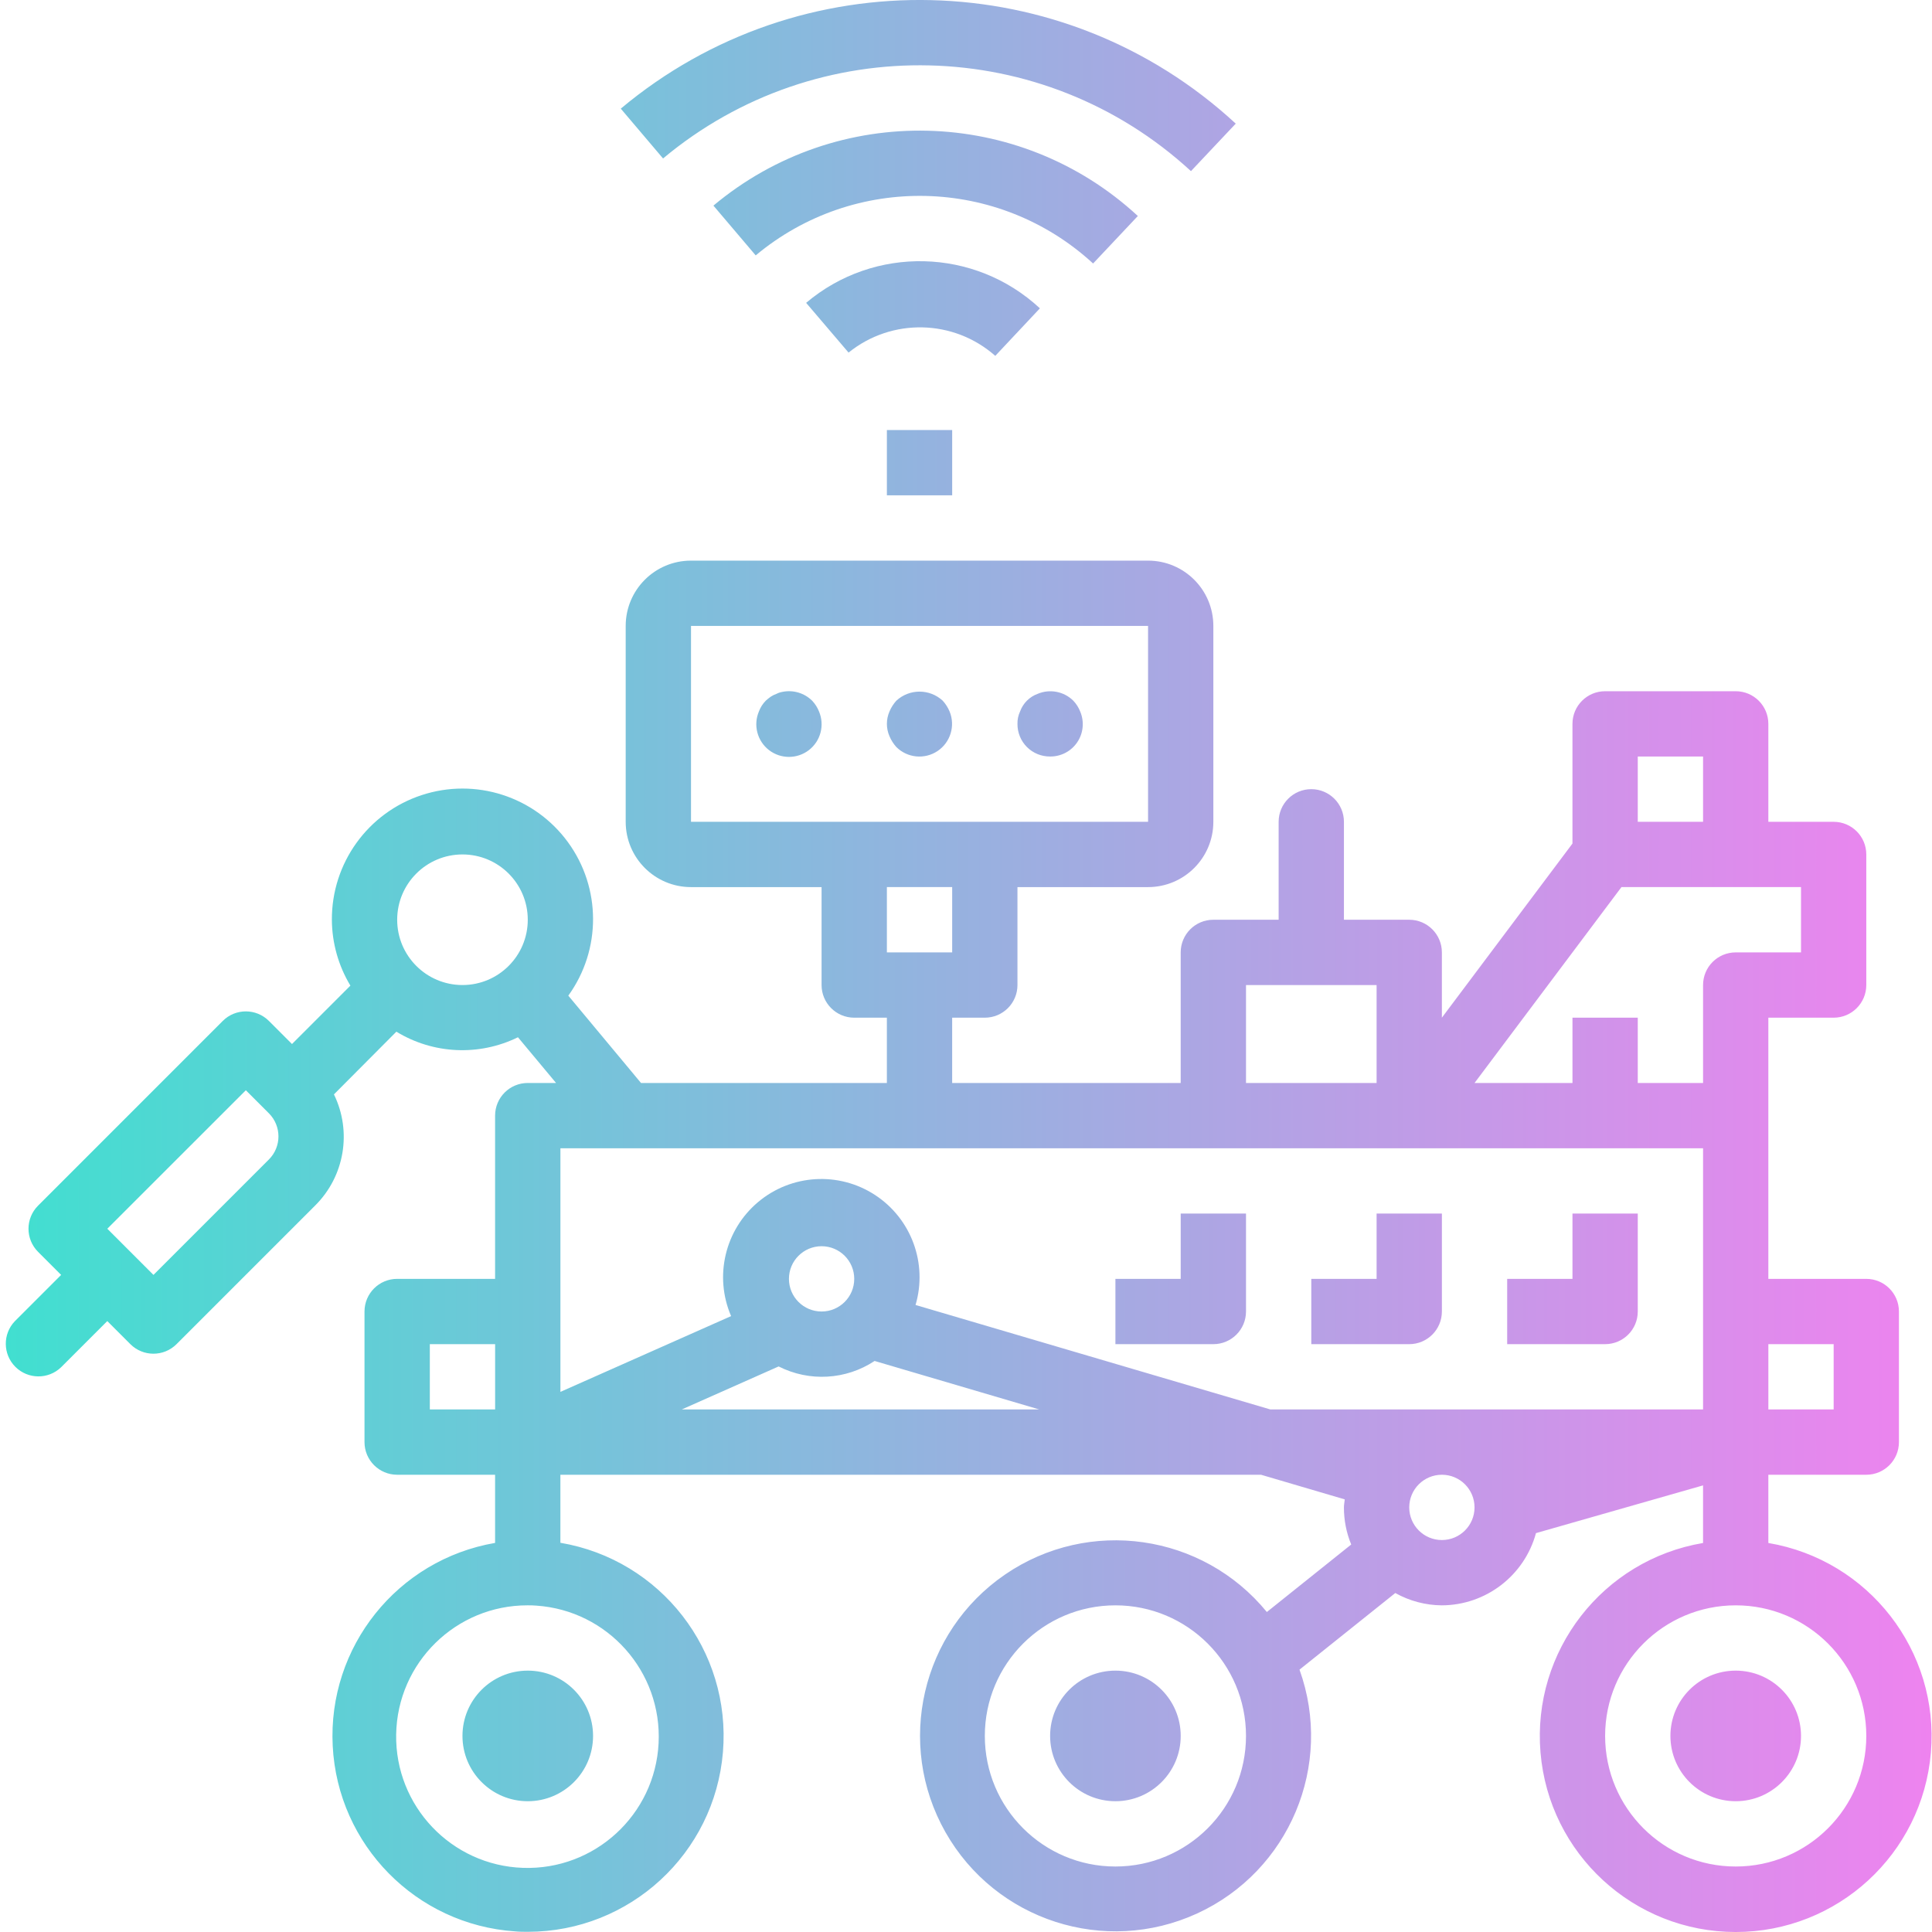 <svg height="473pt" viewBox="-1 0 473 473.426" width="473pt" xmlns="http://www.w3.org/2000/svg" xmlns:xlink="http://www.w3.org/1999/xlink"><linearGradient id="linear0" gradientUnits="userSpaceOnUse" x1=".115" x2="472.115" y1="236.689" y2="236.689"><stop offset="0" stop-color="#41dfd0"/><stop offset="1" stop-color="#ee83ef"/></linearGradient><path d="m128.113 409.379c8.84 0 16 7.16 16 16 0 8.836-7.16 16-16 16-8.836 0-16-7.164-16-16 0-8.84 7.164-16 16-16zm144 0c-8.836 0-16 7.16-16 16 0 8.836 7.164 16 16 16 8.84 0 16-7.164 16-16 0-8.84-7.16-16-16-16zm136 16c0 8.836 7.164 16 16 16 8.84 0 16-7.164 16-16 0-8.84-7.16-16-16-16-8.836 0-16 7.16-16 16zm-210.32-253.68c-1.914-1.887-4.645-2.699-7.277-2.16-.504.086-.988.246-1.441.477-.512.18-1 .422-1.449.723-.414.297-.812.617-1.191.961-.738.75-1.312 1.648-1.68 2.637-1.426 3.352-.41 7.242 2.469 9.469 2.883 2.223 6.902 2.223 9.785 0 2.879-2.227 3.895-6.117 2.469-9.469-.387-.977-.957-1.875-1.684-2.637zm32 0c-3.207-2.961-8.148-2.961-11.359 0-.703.777-1.273 1.668-1.68 2.637-.852 1.938-.852 4.145 0 6.082.41.969.977 1.859 1.68 2.641 2.703 2.688 6.926 3.098 10.094.98 3.168-2.121 4.402-6.18 2.949-9.703-.406-.969-.977-1.859-1.684-2.637zm26.32 13.68c2.68.027 5.188-1.301 6.672-3.527 1.484-2.227 1.742-5.055.691-7.516-.387-.977-.957-1.875-1.684-2.637-2.297-2.273-5.738-2.934-8.719-1.684-2.008.73-3.594 2.312-4.32 4.32-.449.949-.668 1.992-.641 3.043-.02 2.125.816 4.176 2.32 5.68s3.555 2.34 5.68 2.32zm-253.656 138.344 11.312-11.312-5.656-5.656c-3.121-3.125-3.121-8.188 0-11.312l45.258-45.266c3.125-3.121 8.188-3.121 11.312 0l5.656 5.656 14.312-14.312c-2.941-4.871-4.508-10.449-4.539-16.141-.062-13.871 8.82-26.203 21.996-30.539 13.176-4.34 27.645.309 35.832 11.504 8.191 11.195 8.234 26.391.109 37.633l17.816 21.402h60.246v-16h-8c-4.418 0-8-3.582-8-8v-24h-32c-8.836 0-16-7.164-16-16v-48c0-8.84 7.164-16 16-16h112c8.84 0 16 7.16 16 16v48c0 8.836-7.16 16-16 16h-32v24c0 4.418-3.582 8-8 8h-8v16h56v-32c0-4.418 3.582-8 8-8h16v-24c0-4.418 3.582-8 8-8s8 3.582 8 8v24h16c4.418 0 8 3.582 8 8v16l32-42.672v-29.328c0-4.418 3.582-8 8-8h32c4.418 0 8 3.582 8 8v24h16c4.418 0 8 3.582 8 8v32c0 4.418-3.582 8-8 8h-16v64h24c4.418 0 8 3.582 8 8v32c0 4.418-3.582 8-8 8h-24v16.719c24.605 4.16 41.922 26.477 39.832 51.344-2.086 24.863-22.879 43.984-47.832 43.984s-45.742-19.121-47.832-43.984c-2.086-24.867 15.23-47.184 39.832-51.344v-14.113l-40.941 11.695c-2.836 10.414-12.27 17.652-23.059 17.699-3.996-.027-7.926-1.066-11.414-3.02l-23.473 18.777c8.422 23.41-2.48 49.371-25.09 59.75-22.609 10.379-49.402 1.723-61.668-19.922-12.262-21.645-5.914-49.078 14.609-63.137s48.395-10.066 64.148 9.188l20.672-16.543c-1.188-2.887-1.793-5.977-1.785-9.094 0-.672.145-1.305.203-1.961l-20.516-6.039h-171.688v16.672c24.59 4.156 41.898 26.453 39.832 51.305-2.066 24.852-22.82 43.984-47.758 44.023-1.059 0-2.113 0-3.199-.105-24.242-1.656-43.422-21.168-44.664-45.434-1.242-24.27 15.844-45.637 39.789-49.758v-16.703h-24c-4.418 0-8-3.582-8-8v-32c0-4.418 3.582-8 8-8h24v-40c0-4.418 3.582-8 8-8h6.938l-9.336-11.203c-9.512 4.668-20.75 4.152-29.793-1.367l-15.297 15.367c4.461 9.141 2.598 20.105-4.629 27.258l-33.945 33.945c-3.125 3.121-8.188 3.121-11.312 0l-5.656-5.656-11.312 11.312c-3.137 3.031-8.129 2.988-11.215-.098-3.086-3.086-3.129-8.078-.098-11.215zm301.656 101.656c0-17.676-14.324-32-32-32-17.672 0-32 14.324-32 32 0 17.672 14.328 32 32 32 17.676 0 32-14.328 32-32zm-50.664-80-40.344-11.883c-7.027 4.645-16.008 5.156-23.52 1.344l-23.734 10.539zm-53.336-24c4.418 0 8-3.582 8-8 0-4.418-3.582-8-8-8s-8 3.582-8 8c0 4.418 3.582 8 8 8zm160 48c0-4.418-3.582-8-8-8s-8 3.582-8 8c0 4.418 3.582 8 8 8s8-3.582 8-8zm64 24c-17.672 0-32 14.324-32 32 0 17.672 14.328 32 32 32 17.676 0 32-14.328 32-32 0-17.676-14.324-32-32-32zm8-64v16h16v-16zm-32-128h16v-16h-16zm-40 64h24v-16h16v16h16v-24c0-4.418 3.582-8 8-8h16v-16h-44zm-56 0h32v-24h-32zm-72-48h-16v16h16zm8-16h40v-48h-112v48zm-104 139.695 41.824-18.57c-4.199-9.754-1.516-21.105 6.613-27.945 8.125-6.836 19.773-7.539 28.664-1.73 8.891 5.812 12.922 16.762 9.922 26.949l86.945 25.602h106.031v-64h-280zm-16 4.305v-16h-16v16zm10.074 48.07c-.711-.07-1.418-.07-2.121-.07-17.562-.02-31.895 14.051-32.203 31.613-.305 17.559 13.527 32.121 31.078 32.719 17.555.598 32.344-12.996 33.23-30.535.883-17.543-12.461-32.551-29.984-33.727zm-34.074-168.07c0 8.836 7.164 16 16 16 8.84 0 16-7.164 16-16 0-8.84-7.16-16-16-16-8.836 0-16 7.16-16 16zm-71.031 75.719 11.312 11.312 28.289-28.289c3.117-3.121 3.117-8.18 0-11.305l-5.656-5.656zm375.031 20.281v-24h-16v16h-16v16h24c4.418 0 8-3.582 8-8zm-48 0v-24h-16v16h-16v16h24c4.418 0 8-3.582 8-8zm-48 0v-24h-16v16h-16v16h24c4.418 0 8-3.582 8-8zm-142.848-282.547c37.785-31.586 93.133-30.258 129.359 3.105l10.977-11.641c-42.156-38.953-106.688-40.523-150.695-3.672zm116.344 14.098c-29.09-26.891-73.629-27.98-104-2.543l10.359 12.199c24.152-20.176 59.52-19.328 82.676 1.984zm-24 22.625c-16.008-14.871-40.598-15.449-57.285-1.344l10.398 12.191c10.574-8.539 25.766-8.199 35.953.801zm-37.496 45.824h16v-16h-16zm0 0" fill="url(#linear0)"/></svg>